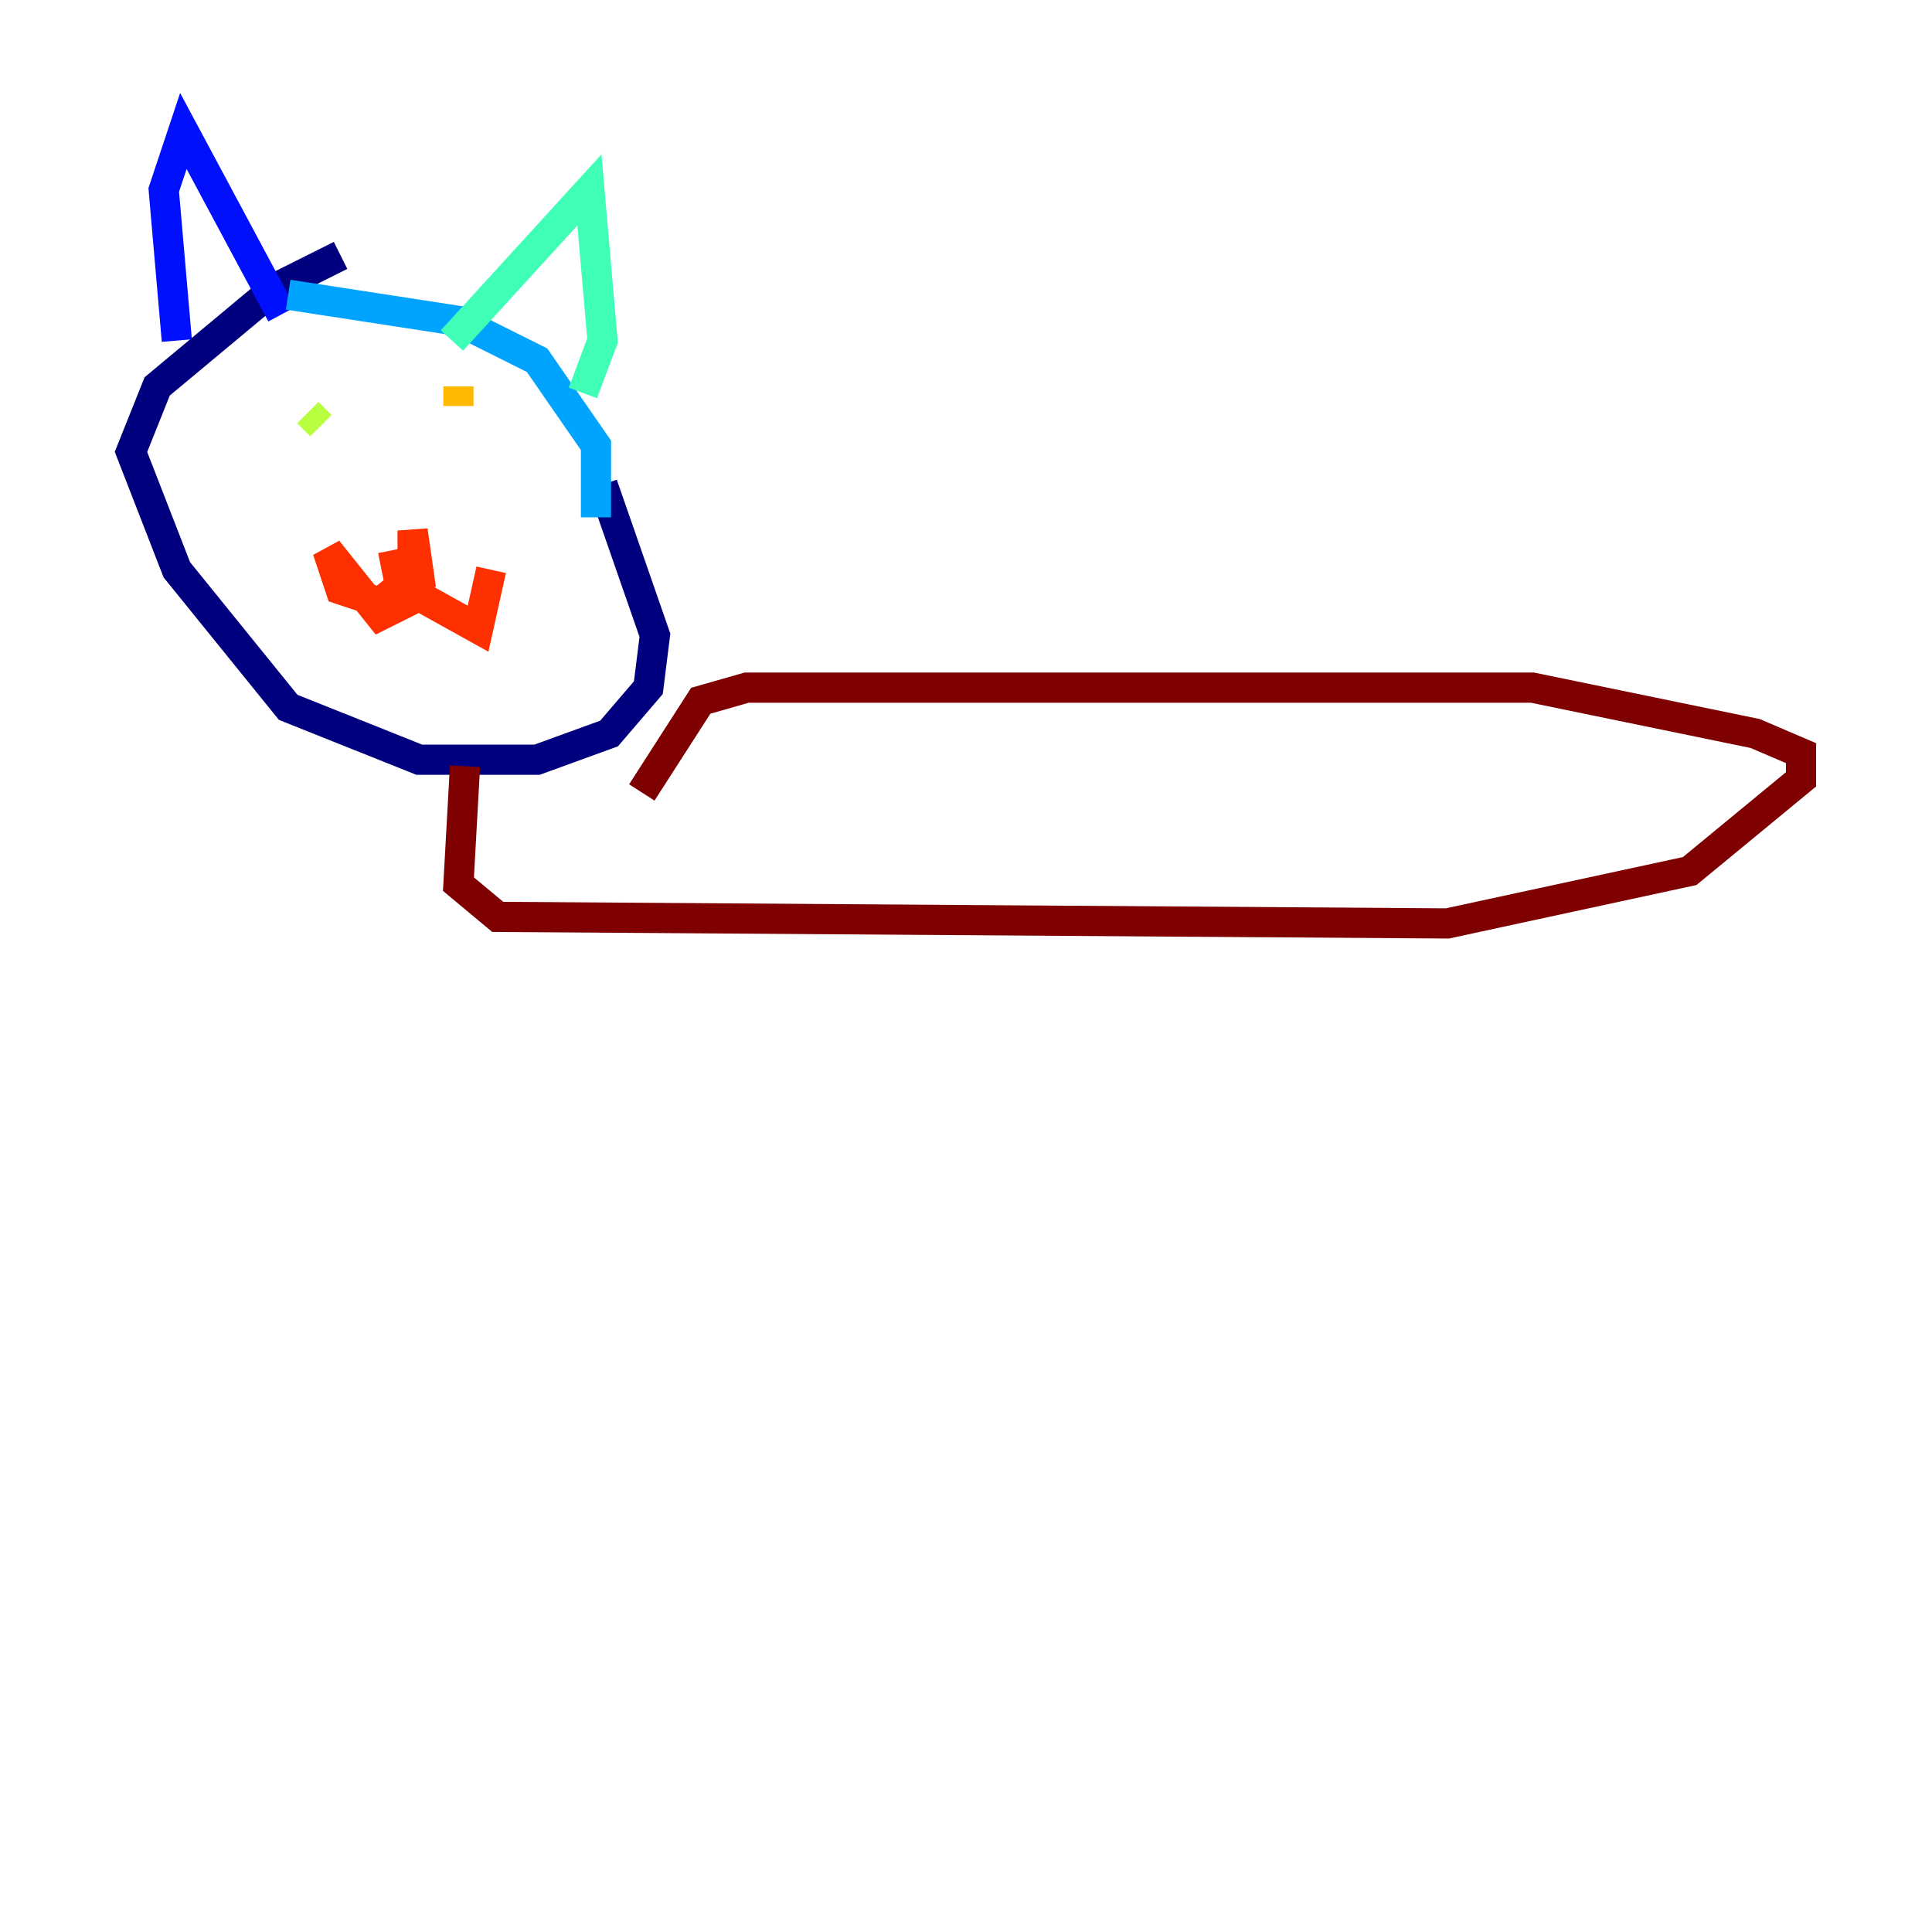<?xml version="1.0" encoding="utf-8" ?>
<svg baseProfile="tiny" height="128" version="1.2" viewBox="0,0,128,128" width="128" xmlns="http://www.w3.org/2000/svg" xmlns:ev="http://www.w3.org/2001/xml-events" xmlns:xlink="http://www.w3.org/1999/xlink"><defs /><polyline fill="none" points="22.563,16.922 18.224,19.091 10.414,25.6 8.678,29.939 11.715,37.749 19.091,46.861 27.77,50.332 35.58,50.332 40.352,48.597 42.956,45.559 43.39,42.088 39.919,32.108" stroke="#00007f" stroke-width="2" /><polyline fill="none" points="18.658,20.827 12.149,8.678 10.848,12.583 11.715,22.563" stroke="#0010ff" stroke-width="2" /><polyline fill="none" points="39.485,34.278 39.485,29.505 35.58,23.864 30.373,21.261 19.091,19.525" stroke="#00a4ff" stroke-width="2" /><polyline fill="none" points="29.939,22.563 39.051,12.583 39.919,22.563 38.617,26.034" stroke="#3fffb7" stroke-width="2" /><polyline fill="none" points="20.393,27.336 21.261,28.203" stroke="#b7ff3f" stroke-width="2" /><polyline fill="none" points="30.373,25.6 30.373,26.902" stroke="#ffb900" stroke-width="2" /><polyline fill="none" points="26.034,36.447 26.468,38.617 27.77,38.183 27.336,35.146 27.336,38.183 25.166,39.919 22.563,39.051 21.695,36.447 25.166,40.786 27.77,39.485 31.675,41.654 32.542,37.749" stroke="#ff3000" stroke-width="2" /><polyline fill="none" points="30.807,50.766 30.373,58.576 32.976,60.746 95.891,61.18 111.946,57.709 119.322,51.634 119.322,49.898 116.285,48.597 101.532,45.559 49.464,45.559 46.427,46.427 42.522,52.502" stroke="#7f0000" stroke-width="2" /></svg>